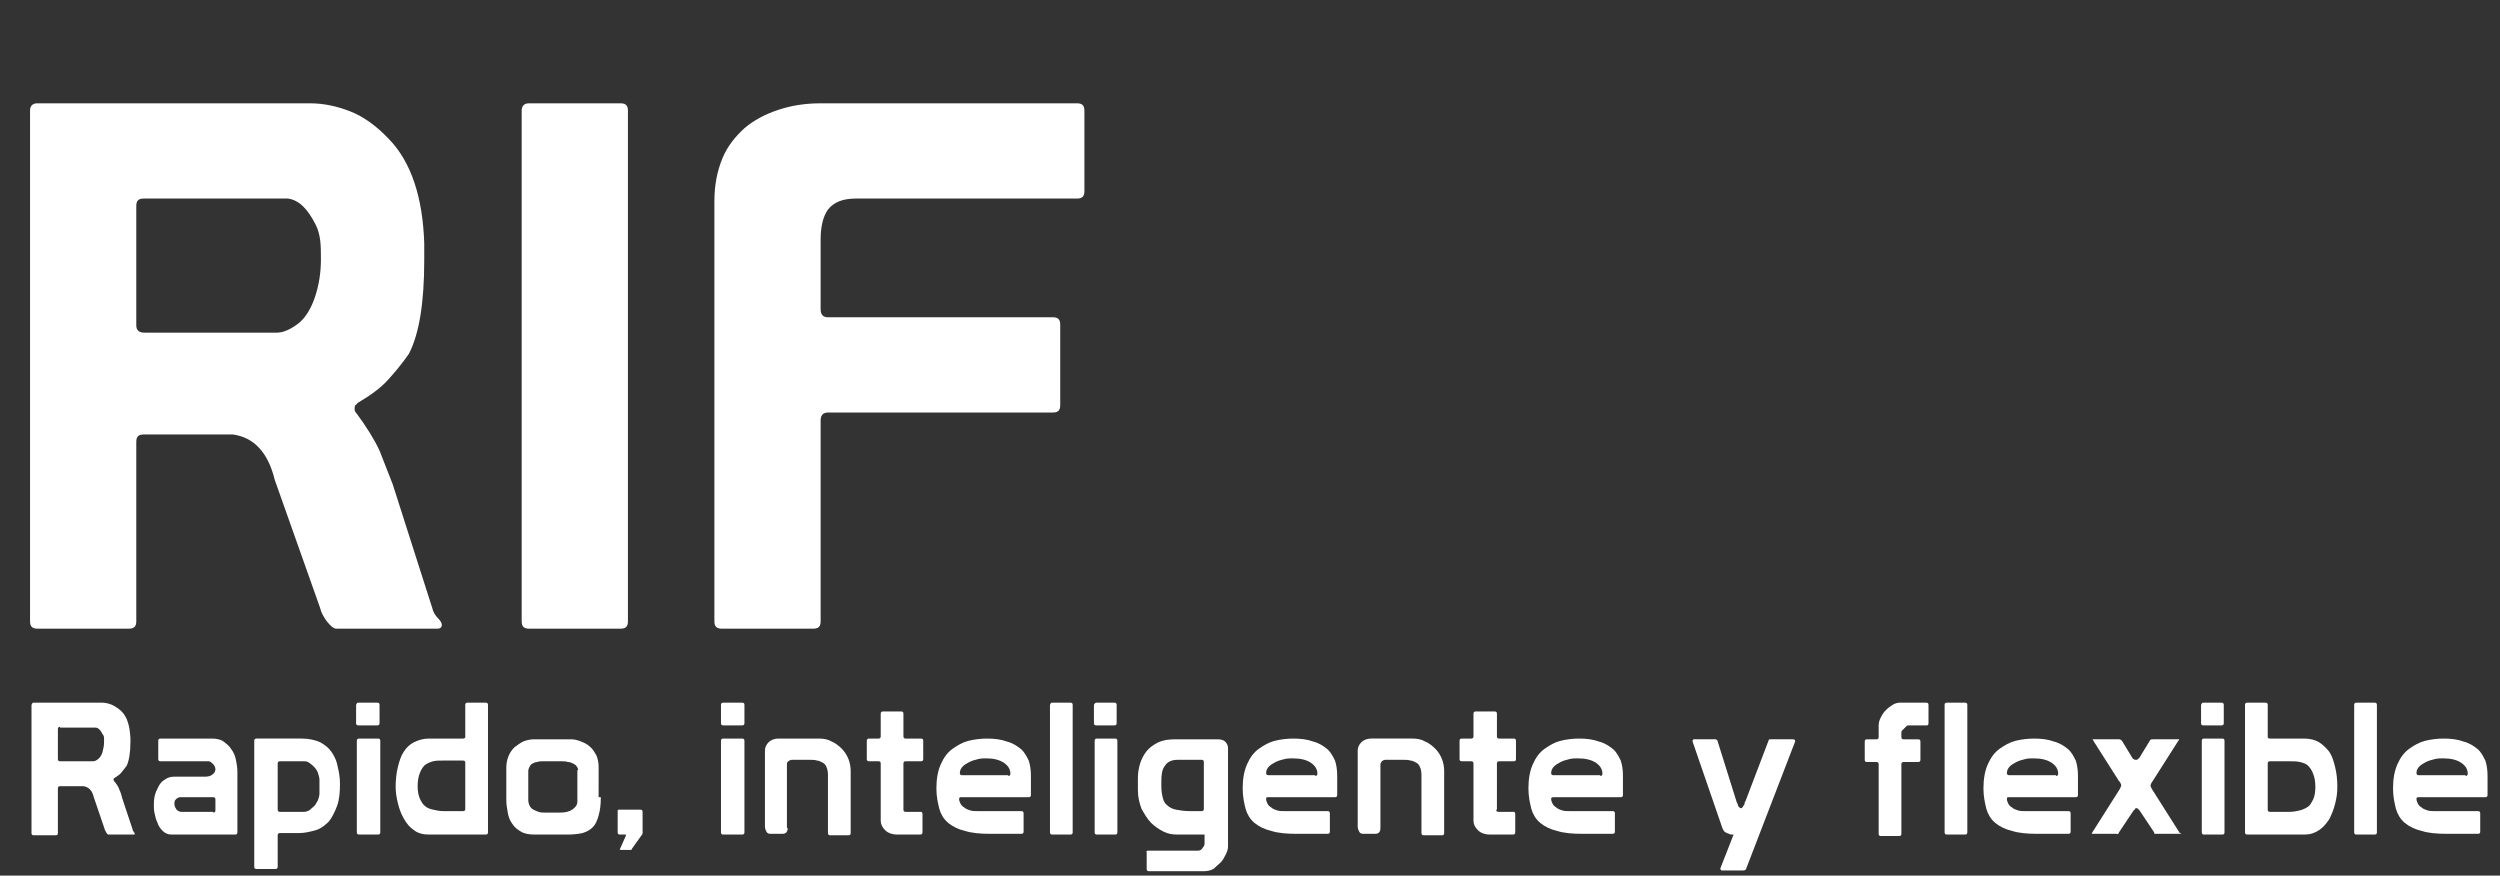 <?xml version="1.0" encoding="utf-8"?>
<!-- Generator: Adobe Illustrator 22.1.0, SVG Export Plug-In . SVG Version: 6.00 Build 0)  -->
<svg version="1.1" id="Capa_1" xmlns="http://www.w3.org/2000/svg" xmlns:xlink="http://www.w3.org/1999/xlink" x="0px" y="0px"
	 viewBox="0 0 341.2 119.5" style="enable-background:new 0 0 341.2 119.5;" xml:space="preserve">
<rect x="0" y="0" width="341.2" height="119.5" fill="#333333" stroke="none"/>
<style type="text/css">
	.st0{fill:#FFFFFF;}
</style>
<g>
	<path class="st0" d="M5.1,14.1h37.2c1.9,0,3.7,0.4,5.5,1.1c1.8,0.7,3.6,2,5.3,3.8c3,3.1,4.6,7.9,4.8,14.2v2.3
		c0,5.9-0.7,10.1-2.1,12.8c-0.9,1.3-1.9,2.5-2.9,3.6s-2.4,2.1-4.1,3.1c-0.1,0.1-0.1,0.2-0.3,0.3c-0.1,0.1-0.1,0.3-0.1,0.5
		c0,0.1,0,0.3,0.1,0.4c1.5,2,2.6,3.8,3.3,5.3c0.6,1.5,1.2,3.1,1.8,4.6L59,83c0.1,0.5,0.4,1,0.8,1.4c0.4,0.4,0.5,0.7,0.5,0.9
		c0,0.3-0.2,0.5-0.6,0.5H45.9c-0.4,0-0.8-0.4-1.3-1c-0.5-0.7-0.8-1.3-0.9-1.8l-6.2-17.5c-0.9-3.7-2.8-5.8-5.7-6.2H19.6
		c-0.7,0-1,0.3-1,1v24.5c0,0.7-0.3,1-1,1H5.1c-0.7,0-1-0.3-1-1V15.1C4.1,14.5,4.4,14.1,5.1,14.1z M19.6,27.1c-0.7,0-1,0.3-1,1v16.3
		c0,0.7,0.4,1,1.1,1h18.1c0.9,0,2-0.5,3.1-1.4c0.9-0.8,1.6-2,2.1-3.5c0.5-1.5,0.8-3.2,0.8-5.1c0-0.9,0-1.8-0.1-2.6
		c-0.1-0.8-0.3-1.5-0.6-2.1c-1.1-2.2-2.3-3.4-3.8-3.6H19.6z"/>
	<path class="st0" d="M72.2,14.1h12.5c0.7,0,1,0.3,1,1v69.7c0,0.7-0.3,1-1,1H72.2c-0.7,0-1-0.3-1-1V15.1
		C71.2,14.5,71.5,14.1,72.2,14.1z"/>
	<path class="st0" d="M97.5,27.5c0-2.3,0.4-4.2,1.1-5.9c0.7-1.7,1.8-3,3-4.1c1.3-1.1,2.8-1.9,4.6-2.5c1.8-0.6,3.7-0.9,5.8-0.9h35
		c0.7,0,1,0.3,1,1v11c0,0.7-0.3,1-1,1h-30.2c-1.8,0-3,0.5-3.8,1.5c-0.7,1-1,2.4-1,4.1v9.5c0,0.7,0.3,1.1,1,1.1h30.7c0.7,0,1,0.3,1,1
		v11c0,0.7-0.3,1-1,1H113c-0.7,0-1,0.4-1,1.1v27.4c0,0.7-0.3,1-1,1H98.5c-0.7,0-1-0.3-1-1V27.5z"/>
</g>
<g>
	<path class="st0" d="M4.6,95.9h9.3c0.5,0,0.9,0.1,1.4,0.3c0.4,0.2,0.9,0.5,1.3,0.9c0.8,0.8,1.1,2,1.2,3.6v0.6
		c0,1.5-0.2,2.5-0.5,3.2c-0.2,0.3-0.5,0.6-0.7,0.9s-0.6,0.5-1,0.8c0,0,0,0-0.1,0.1c0,0,0,0.1,0,0.1c0,0,0,0.1,0,0.1
		c0.4,0.5,0.7,0.9,0.8,1.3c0.2,0.4,0.3,0.8,0.4,1.2l1.4,4.2c0,0.1,0.1,0.3,0.2,0.4c0.1,0.1,0.1,0.2,0.1,0.2c0,0.1-0.1,0.1-0.2,0.1
		h-3.4c-0.1,0-0.2-0.1-0.3-0.3c-0.1-0.2-0.2-0.3-0.2-0.4l-1.5-4.4c-0.2-0.9-0.7-1.4-1.4-1.5H8.2c-0.2,0-0.3,0.1-0.3,0.3v6.1
		c0,0.2-0.1,0.3-0.3,0.3H4.6c-0.2,0-0.3-0.1-0.3-0.3V96.2C4.4,96,4.4,95.9,4.6,95.9z M8.2,99.2c-0.2,0-0.3,0.1-0.3,0.3v4.1
		c0,0.2,0.1,0.3,0.3,0.3h4.5c0.2,0,0.5-0.1,0.8-0.4c0.2-0.2,0.4-0.5,0.5-0.9c0.1-0.4,0.2-0.8,0.2-1.3c0-0.2,0-0.4,0-0.6
		s-0.1-0.4-0.2-0.5c-0.3-0.6-0.6-0.9-1-0.9H8.2z"/>
	<path class="st0" d="M21.9,100.8h7c0.6,0,1.2,0.1,1.6,0.4c0.4,0.3,0.8,0.6,1.1,1.1c0.3,0.4,0.5,0.9,0.6,1.4
		c0.1,0.5,0.2,1.1,0.2,1.6v8.3c0,0.2-0.1,0.3-0.3,0.3h-8.7c-0.5,0-0.9-0.2-1.2-0.5c-0.3-0.3-0.6-0.7-0.7-1.1
		c-0.2-0.4-0.3-0.8-0.4-1.3c-0.1-0.4-0.1-0.7-0.1-1c0-0.4,0-0.8,0.1-1.3c0.1-0.5,0.3-0.9,0.5-1.3c0.2-0.4,0.5-0.8,0.9-1
		c0.4-0.3,0.8-0.4,1.3-0.4h4.2c0.4,0,0.8-0.1,1-0.3c0.3-0.2,0.4-0.5,0.4-0.7c0-0.2-0.1-0.5-0.3-0.7c-0.2-0.2-0.4-0.4-0.6-0.4h-6.6
		c-0.2,0-0.3-0.1-0.3-0.3v-2.5C21.6,100.9,21.7,100.8,21.9,100.8z M29.1,110.9c0.2,0,0.3-0.1,0.3-0.3v-1.5c0-0.2-0.1-0.3-0.3-0.3
		h-4.5c-0.2,0-0.4,0.1-0.6,0.3c-0.2,0.2-0.2,0.4-0.2,0.6c0,0.3,0.1,0.5,0.3,0.8c0.2,0.2,0.4,0.3,0.7,0.3H29.1z"/>
	<path class="st0" d="M37.9,118.3c0,0.2-0.1,0.3-0.3,0.3h-2.6c-0.2,0-0.3-0.1-0.3-0.3v-17.2c0-0.2,0.1-0.3,0.3-0.3h6.2
		c1,0,1.8,0.2,2.5,0.5c0.7,0.4,1.2,0.8,1.6,1.4c0.4,0.6,0.7,1.3,0.8,2c0.2,0.8,0.3,1.5,0.3,2.3c0,1.2-0.1,2.2-0.4,3
		s-0.7,1.6-1.1,2.1c-0.5,0.5-1.1,1-1.8,1.2s-1.5,0.4-2.3,0.4h-2.6c-0.2,0-0.3,0.1-0.3,0.3V118.3z M37.9,110.5c0,0.2,0.1,0.3,0.3,0.3
		h3.3c0.3,0,0.5-0.1,0.7-0.2c0.2-0.2,0.5-0.4,0.7-0.6c0.2-0.2,0.3-0.5,0.5-0.8c0.1-0.3,0.2-0.6,0.2-0.9v-1.9c0-0.3-0.1-0.5-0.2-0.9
		c-0.1-0.3-0.3-0.6-0.5-0.8c-0.2-0.2-0.4-0.4-0.7-0.6s-0.5-0.2-0.7-0.2h-3.3c-0.2,0-0.3,0.1-0.3,0.3V110.5z"/>
	<path class="st0" d="M48.9,95.9h2.6c0.2,0,0.3,0.1,0.3,0.3v2.5c0,0.2-0.1,0.3-0.3,0.3h-2.6c-0.2,0-0.3-0.1-0.3-0.3v-2.5
		C48.7,96,48.7,95.9,48.9,95.9z M48.7,101.1c0-0.2,0.1-0.3,0.3-0.3h2.6c0.2,0,0.3,0.1,0.3,0.3v12.5c0,0.2-0.1,0.3-0.3,0.3h-2.6
		c-0.2,0-0.3-0.1-0.3-0.3V101.1z"/>
	<path class="st0" d="M63.5,100.6v-4.4c0-0.2,0.1-0.3,0.3-0.3h2.5c0.2,0,0.3,0.1,0.3,0.3v17.4c0,0.2-0.1,0.3-0.3,0.3h-7.8
		c-0.8,0-1.5-0.2-2-0.6c-0.6-0.4-1-0.9-1.4-1.6s-0.6-1.3-0.8-2.1c-0.2-0.8-0.3-1.5-0.3-2.2c0-1,0.1-1.9,0.3-2.7
		c0.2-0.8,0.4-1.5,0.8-2.1c0.4-0.6,0.8-1,1.4-1.3c0.6-0.3,1.3-0.5,2-0.5h4.7C63.4,100.8,63.5,100.7,63.5,100.6z M63.5,104.1
		c0-0.2-0.1-0.3-0.3-0.3h-2.7c-0.5,0-1,0-1.4,0.1c-0.4,0.1-0.8,0.3-1.1,0.5c-0.3,0.3-0.5,0.6-0.7,1.1c-0.2,0.5-0.3,1.1-0.3,1.8
		c0,0.7,0.1,1.2,0.3,1.7c0.2,0.4,0.4,0.8,0.7,1c0.3,0.3,0.7,0.4,1.1,0.5c0.4,0.1,0.9,0.2,1.4,0.2h2.7c0.2,0,0.3-0.1,0.3-0.3V104.1z"
		/>
	<path class="st0" d="M82,108.8c0,1-0.1,1.8-0.3,2.5c-0.2,0.7-0.4,1.2-0.8,1.6c-0.4,0.4-0.8,0.6-1.4,0.8c-0.5,0.1-1.2,0.2-2,0.2
		h-4.5c-0.8,0-1.4-0.1-1.9-0.4s-0.9-0.6-1.2-1.1c-0.3-0.4-0.5-0.9-0.6-1.5s-0.2-1.1-0.2-1.7v-4.4c0-0.6,0.1-1.1,0.3-1.6
		c0.2-0.5,0.5-0.9,0.8-1.2c0.4-0.3,0.8-0.6,1.2-0.8c0.5-0.2,1-0.3,1.5-0.3h5c0.5,0,0.9,0.1,1.4,0.3c0.5,0.2,0.9,0.4,1.2,0.7
		c0.4,0.3,0.6,0.7,0.9,1.2c0.2,0.5,0.3,1,0.3,1.6V108.8z M78.9,105.1c0-0.2-0.1-0.4-0.2-0.5c-0.1-0.2-0.3-0.3-0.5-0.4
		c-0.2-0.1-0.4-0.2-0.7-0.2c-0.3-0.1-0.5-0.1-0.8-0.1h-2.7c-0.2,0-0.4,0-0.7,0.1c-0.2,0-0.4,0.1-0.6,0.2c-0.2,0.1-0.3,0.2-0.4,0.4
		s-0.2,0.4-0.2,0.6v4c0,0.3,0.1,0.6,0.2,0.8c0.1,0.2,0.3,0.4,0.5,0.5c0.2,0.1,0.4,0.2,0.7,0.3s0.5,0.1,0.7,0.1h2.3
		c0.6,0,1.1-0.1,1.6-0.4c0.4-0.3,0.7-0.6,0.7-1.1v-2V105.1z"/>
	<path class="st0" d="M84.5,110.5h2.9c0.2,0,0.3,0.1,0.3,0.3v2.9c0,0.1,0,0.1,0,0.1l-1.5,2.1c0,0,0,0.1,0,0.1c0,0,0,0-0.1,0h-1.3
		c-0.2,0-0.3-0.1-0.2-0.1l0.8-1.8c0-0.1,0.1-0.1,0-0.2c0,0,0,0-0.1,0c0,0-0.1,0-0.1,0h-0.6c-0.2,0-0.3-0.1-0.3-0.3v-2.9
		C84.3,110.6,84.3,110.5,84.5,110.5z"/>
	<path class="st0" d="M98.7,95.9h2.6c0.2,0,0.3,0.1,0.3,0.3v2.5c0,0.2-0.1,0.3-0.3,0.3h-2.6c-0.2,0-0.3-0.1-0.3-0.3v-2.5
		C98.4,96,98.5,95.9,98.7,95.9z M98.4,101.1c0-0.2,0.1-0.3,0.3-0.3h2.6c0.2,0,0.3,0.1,0.3,0.3v12.5c0,0.2-0.1,0.3-0.3,0.3h-2.6
		c-0.2,0-0.3-0.1-0.3-0.3V101.1z"/>
	<path class="st0" d="M107.5,113c0,0.5-0.2,0.8-0.7,0.8h-1.7c-0.2,0-0.4-0.1-0.5-0.3c-0.1-0.2-0.2-0.4-0.2-0.7v-10.4
		c0-0.4,0.2-0.8,0.5-1.1c0.3-0.3,0.8-0.5,1.3-0.5h5.6c0.6,0,1.2,0.1,1.7,0.4c0.5,0.2,1,0.6,1.4,1c0.4,0.4,0.7,0.9,0.9,1.4
		c0.2,0.5,0.3,1.1,0.3,1.6v8.5c0,0.2-0.1,0.3-0.3,0.3h-2.5c-0.2,0-0.3-0.1-0.3-0.3v-8c0-0.4-0.1-0.8-0.2-1c-0.1-0.3-0.3-0.5-0.5-0.6
		c-0.2-0.1-0.5-0.3-0.8-0.3c-0.3-0.1-0.6-0.1-1-0.1h-2.4c-0.2,0-0.4,0.1-0.5,0.2c-0.2,0.1-0.2,0.3-0.2,0.4V113z"/>
	<path class="st0" d="M123.3,110.5c0,0.2,0.1,0.3,0.3,0.3h2.1c0.1,0,0.2,0.1,0.2,0.3v2.5c0,0.2-0.1,0.3-0.3,0.3h-3.2
		c-0.6,0-1.2-0.2-1.6-0.6c-0.4-0.4-0.6-0.8-0.6-1.3v-7.8c0-0.2-0.1-0.3-0.3-0.3h-1.3c-0.2,0-0.3-0.1-0.3-0.3v-2.5
		c0-0.2,0.1-0.3,0.3-0.3h1.3c0.2,0,0.3-0.1,0.3-0.3v-3.1c0-0.2,0.1-0.3,0.3-0.3h2.5c0.2,0,0.3,0.1,0.3,0.3v3.1
		c0,0.2,0.1,0.3,0.3,0.3h2.1c0.2,0,0.3,0.1,0.3,0.3v2.5c0,0.2-0.1,0.3-0.3,0.3h-2.1c-0.2,0-0.3,0.1-0.3,0.3V110.5z"/>
	<path class="st0" d="M130.9,109c0,0.3,0.1,0.5,0.2,0.7s0.3,0.4,0.5,0.5c0.2,0.2,0.5,0.3,0.8,0.4c0.3,0.1,0.6,0.1,1,0.1h6
		c0.2,0,0.3,0.1,0.3,0.3v2.5c0,0.2-0.1,0.3-0.3,0.3h-4.2c-1.4,0-2.6-0.1-3.5-0.4c-0.9-0.2-1.7-0.6-2.3-1.1c-0.6-0.5-1-1.2-1.2-1.9
		c-0.2-0.8-0.4-1.7-0.4-2.8c0-1.3,0.2-2.4,0.6-3.3s0.9-1.6,1.6-2.1c0.7-0.5,1.4-0.9,2.2-1.1s1.7-0.3,2.5-0.3c1,0,1.9,0.1,2.7,0.4
		c0.8,0.2,1.4,0.6,1.9,1c0.5,0.4,0.8,1,1.1,1.6c0.2,0.6,0.3,1.3,0.3,2.1v2.6c0,0.2-0.1,0.3-0.3,0.3h-9.3
		C131,108.8,130.9,108.9,130.9,109z M137.6,105.9c0.2,0,0.3-0.1,0.3-0.3c0-0.6-0.3-1.1-0.9-1.5s-1.4-0.6-2.4-0.6
		c-0.3,0-0.7,0-1.1,0.1c-0.4,0.1-0.8,0.2-1.2,0.4c-0.4,0.2-0.7,0.4-0.9,0.6s-0.4,0.5-0.4,0.9c0,0.2,0.1,0.3,0.3,0.3H137.6z"/>
	<path class="st0" d="M143.6,95.9h2.5c0.2,0,0.3,0.1,0.3,0.3V111v0.1v2.5c0,0.2-0.1,0.3-0.3,0.3h-2.5c-0.2,0-0.3-0.1-0.3-0.3V111
		V111V96.2C143.4,96,143.4,95.9,143.6,95.9z"/>
	<path class="st0" d="M149.6,95.9h2.5c0.2,0,0.3,0.1,0.3,0.3v2.5c0,0.2-0.1,0.3-0.3,0.3h-2.5c-0.2,0-0.3-0.1-0.3-0.3v-2.5
		C149.4,96,149.5,95.9,149.6,95.9z M149.4,101.1c0-0.2,0.1-0.3,0.3-0.3h2.5c0.2,0,0.3,0.1,0.3,0.3v12.5c0,0.2-0.1,0.3-0.3,0.3h-2.5
		c-0.2,0-0.3-0.1-0.3-0.3V101.1z"/>
	<path class="st0" d="M156.7,116.1h6.8c0.2,0,0.4-0.1,0.5-0.2c0.1-0.1,0.2-0.3,0.3-0.4c0.1-0.2,0.1-0.3,0.1-0.5c0-0.2,0-0.4,0-0.5
		v-0.6h-3.7c-0.7,0-1.3-0.1-1.9-0.4s-1.2-0.7-1.7-1.2c-0.5-0.5-0.9-1.2-1.3-1.9c-0.3-0.8-0.5-1.6-0.5-2.6v-1.6c0-0.7,0.1-1.3,0.3-2
		c0.2-0.6,0.5-1.2,0.9-1.7c0.4-0.5,1-0.9,1.6-1.2c0.7-0.3,1.4-0.4,2.3-0.4h5.8c0.4,0,0.8,0.1,1,0.3s0.4,0.5,0.4,0.9v13.4
		c0,0.4-0.1,0.7-0.3,1.1c-0.2,0.4-0.4,0.8-0.7,1.1s-0.7,0.6-1,0.9c-0.4,0.2-0.8,0.3-1.3,0.3h-7.5c-0.2,0-0.3-0.1-0.3-0.3v-2.3
		C156.4,116.2,156.5,116.1,156.7,116.1z M158.7,108.9c0.1,0.4,0.3,0.8,0.6,1c0.3,0.3,0.7,0.5,1.2,0.6c0.5,0.1,1.1,0.2,1.9,0.2h1.6
		c0.2,0,0.3-0.1,0.3-0.3v-6.4c0-0.2-0.1-0.3-0.3-0.3h-3.3c-0.8,0-1.4,0.3-1.7,0.8c-0.4,0.5-0.5,1.2-0.5,2.1v0.7
		C158.5,108,158.6,108.5,158.7,108.9z"/>
	<path class="st0" d="M172.8,109c0,0.3,0.1,0.5,0.2,0.7s0.3,0.4,0.5,0.5c0.2,0.2,0.5,0.3,0.8,0.4c0.3,0.1,0.6,0.1,1,0.1h5.9
		c0.2,0,0.3,0.1,0.3,0.3v2.5c0,0.2-0.1,0.3-0.3,0.3h-4.2c-1.4,0-2.6-0.1-3.5-0.4c-0.9-0.2-1.7-0.6-2.3-1.1c-0.6-0.5-1-1.2-1.2-1.9
		c-0.2-0.8-0.4-1.7-0.4-2.8c0-1.3,0.2-2.4,0.6-3.3s0.9-1.6,1.6-2.1c0.7-0.5,1.4-0.9,2.2-1.1s1.7-0.3,2.5-0.3c1,0,1.9,0.1,2.7,0.4
		c0.8,0.2,1.4,0.6,1.9,1c0.5,0.4,0.8,1,1.1,1.6c0.2,0.6,0.3,1.3,0.3,2.1v2.6c0,0.2-0.1,0.3-0.3,0.3h-9.3
		C172.9,108.8,172.8,108.9,172.8,109z M179.5,105.9c0.2,0,0.3-0.1,0.3-0.3c0-0.6-0.3-1.1-0.9-1.5c-0.6-0.4-1.4-0.6-2.5-0.6
		c-0.3,0-0.7,0-1.1,0.1c-0.4,0.1-0.8,0.2-1.2,0.4c-0.4,0.2-0.7,0.4-0.9,0.6s-0.4,0.5-0.4,0.9c0,0.2,0.1,0.3,0.3,0.3H179.5z"/>
	<path class="st0" d="M188.4,113c0,0.5-0.2,0.8-0.7,0.8H186c-0.2,0-0.4-0.1-0.5-0.3c-0.1-0.2-0.2-0.4-0.2-0.7v-10.4
		c0-0.4,0.2-0.8,0.5-1.1c0.3-0.3,0.8-0.5,1.3-0.5h5.7c0.6,0,1.2,0.1,1.7,0.4c0.5,0.2,1,0.6,1.4,1c0.4,0.4,0.7,0.9,0.9,1.4
		c0.2,0.5,0.3,1.1,0.3,1.6v8.5c0,0.2-0.1,0.3-0.3,0.3h-2.5c-0.2,0-0.3-0.1-0.3-0.3v-8c0-0.4-0.1-0.8-0.2-1c-0.1-0.3-0.3-0.5-0.5-0.6
		c-0.2-0.1-0.5-0.3-0.8-0.3c-0.3-0.1-0.6-0.1-1-0.1h-2.4c-0.2,0-0.4,0.1-0.5,0.2s-0.2,0.3-0.2,0.4V113z"/>
	<path class="st0" d="M204.2,110.5c0,0.2,0.1,0.3,0.3,0.3h2.1c0.1,0,0.2,0.1,0.2,0.3v2.5c0,0.2-0.1,0.3-0.3,0.3h-3.2
		c-0.6,0-1.2-0.2-1.6-0.6c-0.4-0.4-0.6-0.8-0.6-1.3v-7.8c0-0.2-0.1-0.3-0.3-0.3h-1.3c-0.2,0-0.3-0.1-0.3-0.3v-2.5
		c0-0.2,0.1-0.3,0.3-0.3h1.3c0.2,0,0.3-0.1,0.3-0.3v-3.1c0-0.2,0.1-0.3,0.3-0.3h2.6c0.2,0,0.3,0.1,0.3,0.3v3.1
		c0,0.2,0.1,0.3,0.3,0.3h2c0.2,0,0.3,0.1,0.3,0.3v2.5c0,0.2-0.1,0.3-0.3,0.3h-2c-0.2,0-0.3,0.1-0.3,0.3V110.5z"/>
	<path class="st0" d="M211.7,109c0,0.3,0.1,0.5,0.2,0.7s0.3,0.4,0.5,0.5c0.2,0.2,0.5,0.3,0.8,0.4c0.3,0.1,0.6,0.1,1,0.1h5.9
		c0.2,0,0.3,0.1,0.3,0.3v2.5c0,0.2-0.1,0.3-0.3,0.3H216c-1.4,0-2.6-0.1-3.5-0.4c-0.9-0.2-1.7-0.6-2.3-1.1c-0.6-0.5-1-1.2-1.2-1.9
		c-0.2-0.8-0.4-1.7-0.4-2.8c0-1.3,0.2-2.4,0.6-3.3s0.9-1.6,1.6-2.1c0.7-0.5,1.4-0.9,2.2-1.1s1.7-0.3,2.5-0.3c1,0,1.9,0.1,2.7,0.4
		c0.8,0.2,1.4,0.6,1.9,1c0.5,0.4,0.8,1,1.1,1.6c0.2,0.6,0.3,1.3,0.3,2.1v2.6c0,0.2-0.1,0.3-0.3,0.3H212
		C211.8,108.8,211.7,108.9,211.7,109z M218.4,105.9c0.2,0,0.3-0.1,0.3-0.3c0-0.6-0.3-1.1-0.9-1.5c-0.6-0.4-1.4-0.6-2.5-0.6
		c-0.3,0-0.7,0-1.1,0.1c-0.4,0.1-0.8,0.2-1.2,0.4c-0.4,0.2-0.7,0.4-0.9,0.6s-0.4,0.5-0.4,0.9c0,0.2,0.1,0.3,0.3,0.3H218.4z"/>
	<path class="st0" d="M234.9,118.7c-0.1,0-0.1,0-0.1-0.1v-0.1l1.8-4.6v0c0,0-0.1,0-0.2,0c-0.1,0-0.3,0-0.4-0.1
		c-0.1,0-0.3-0.1-0.5-0.2c-0.2-0.1-0.3-0.3-0.4-0.5l-4.1-11.9c0,0,0,0,0-0.1c0-0.1,0.1-0.2,0.2-0.2h2.9c0.1,0,0.3,0.1,0.3,0.2
		l2.6,8.3c0,0,0,0.1,0.1,0.2c0,0.1,0.1,0.2,0.1,0.3s0.1,0.2,0.2,0.3c0.1,0.1,0.1,0.1,0.2,0.1c0.1,0,0.1,0,0.2-0.1
		c0.1-0.1,0.1-0.2,0.2-0.3s0.1-0.2,0.1-0.3c0-0.1,0.1-0.2,0.1-0.2l3.2-8.4c0-0.1,0.1-0.1,0.3-0.1h3c0.2,0,0.3,0.1,0.3,0.2
		c0,0,0,0.1,0,0.1l-6.7,17.4c0,0.1-0.2,0.2-0.4,0.2H234.9z"/>
	<path class="st0" d="M259.5,100.6c0,0.2,0.1,0.3,0.3,0.3h2c0.2,0,0.3,0.1,0.3,0.3v2.5c0,0.2-0.1,0.3-0.3,0.3h-2
		c-0.2,0-0.3,0.1-0.3,0.3v9.5c0,0.2-0.1,0.3-0.3,0.3h-2.5c-0.2,0-0.3-0.1-0.3-0.3v-9.5c0-0.2-0.1-0.3-0.3-0.3h-1.3
		c-0.2,0-0.3-0.1-0.3-0.3v-2.5c0-0.2,0.1-0.3,0.3-0.3h1.3c0.2,0,0.3-0.1,0.3-0.3V99c0-0.4,0.1-0.7,0.3-1.1c0.2-0.4,0.4-0.7,0.7-1
		c0.3-0.3,0.6-0.5,0.9-0.7c0.3-0.2,0.7-0.3,1-0.3h3.6c0.2,0,0.3,0.1,0.3,0.3v2.5c0,0.2-0.1,0.3-0.2,0.3h-2.5c-0.1,0-0.2,0-0.3,0.1
		c-0.1,0.1-0.2,0.2-0.3,0.3c-0.1,0.1-0.2,0.2-0.3,0.3s-0.1,0.2-0.1,0.3V100.6z"/>
	<path class="st0" d="M265.7,95.9h2.5c0.2,0,0.3,0.1,0.3,0.3V111v0.1v2.5c0,0.2-0.1,0.3-0.3,0.3h-2.5c-0.2,0-0.3-0.1-0.3-0.3V111
		V111V96.2C265.4,96,265.5,95.9,265.7,95.9z"/>
	<path class="st0" d="M273.9,109c0,0.3,0.1,0.5,0.2,0.7s0.3,0.4,0.5,0.5c0.2,0.2,0.5,0.3,0.8,0.4c0.3,0.1,0.6,0.1,1,0.1h5.9
		c0.2,0,0.3,0.1,0.3,0.3v2.5c0,0.2-0.1,0.3-0.3,0.3h-4.2c-1.4,0-2.6-0.1-3.5-0.4c-0.9-0.2-1.7-0.6-2.3-1.1c-0.6-0.5-1-1.2-1.2-1.9
		c-0.2-0.8-0.4-1.7-0.4-2.8c0-1.3,0.2-2.4,0.6-3.3s0.9-1.6,1.6-2.1c0.7-0.5,1.4-0.9,2.2-1.1s1.7-0.3,2.5-0.3c1,0,1.9,0.1,2.7,0.4
		c0.8,0.2,1.4,0.6,1.9,1c0.5,0.4,0.8,1,1.1,1.6c0.2,0.6,0.3,1.3,0.3,2.1v2.6c0,0.2-0.1,0.3-0.3,0.3h-9.3
		C274,108.8,273.9,108.9,273.9,109z M280.6,105.9c0.2,0,0.3-0.1,0.3-0.3c0-0.6-0.3-1.1-0.9-1.5c-0.6-0.4-1.4-0.6-2.5-0.6
		c-0.3,0-0.7,0-1.1,0.1c-0.4,0.1-0.8,0.2-1.2,0.4c-0.4,0.2-0.7,0.4-0.9,0.6s-0.4,0.5-0.4,0.9c0,0.2,0.1,0.3,0.3,0.3H280.6z"/>
	<path class="st0" d="M297.7,113.8C297.7,113.8,297.7,113.8,297.7,113.8l-3.3,0c-0.1,0-0.2,0-0.3,0s-0.1-0.1-0.1-0.2l-2-3
		c-0.1-0.1-0.1-0.1-0.2-0.2s-0.1-0.1-0.2-0.1c-0.1,0-0.2,0-0.2,0.1s-0.1,0.1-0.2,0.2l-2,3c0,0.1-0.1,0.1-0.1,0.2s-0.1,0-0.3,0h-3.2
		c-0.1,0-0.1,0-0.1,0c0,0,0-0.1,0-0.1l3.8-6c0.1-0.2,0.2-0.4,0.2-0.5c0-0.1,0-0.2-0.1-0.3c0-0.1-0.1-0.2-0.2-0.3l-3.5-5.5
		c0-0.1-0.1-0.1-0.1-0.2c0,0,0,0,0.2,0h3.4c0.2,0,0.3,0.1,0.4,0.2l1.4,2.3c0,0.1,0.1,0.1,0.2,0.2c0.1,0.1,0.2,0.1,0.3,0.1
		c0.1,0,0.2,0,0.3-0.1c0.1-0.1,0.1-0.1,0.2-0.2l1.4-2.3c0.1-0.2,0.2-0.2,0.5-0.2h3.4c0.1,0,0.1,0,0.1,0c0,0.1,0,0.1-0.1,0.2
		l-3.5,5.5c-0.1,0.1-0.1,0.2-0.2,0.3c0,0.1-0.1,0.2-0.1,0.3c0,0.1,0.1,0.3,0.2,0.5l3.8,6C297.7,113.7,297.7,113.8,297.7,113.8z"/>
	<path class="st0" d="M300.7,95.9h2.5c0.2,0,0.3,0.1,0.3,0.3v2.5c0,0.2-0.1,0.3-0.3,0.3h-2.5c-0.2,0-0.3-0.1-0.3-0.3v-2.5
		C300.5,96,300.5,95.9,300.7,95.9z M300.5,101.1c0-0.2,0.1-0.3,0.3-0.3h2.5c0.2,0,0.3,0.1,0.3,0.3v12.5c0,0.2-0.1,0.3-0.3,0.3h-2.5
		c-0.2,0-0.3-0.1-0.3-0.3V101.1z"/>
	<path class="st0" d="M309.8,100.8h4.7c0.8,0,1.5,0.2,2,0.5s1,0.8,1.4,1.3c0.4,0.6,0.6,1.3,0.8,2.1c0.2,0.8,0.3,1.7,0.3,2.7
		c0,0.8-0.1,1.5-0.3,2.3s-0.5,1.5-0.8,2.1c-0.4,0.6-0.8,1.1-1.4,1.5s-1.2,0.6-2,0.6h-7.8c-0.2,0-0.3-0.1-0.3-0.3V96.2
		c0-0.2,0.1-0.3,0.3-0.3h2.5c0.2,0,0.3,0.1,0.3,0.3v4.4C309.5,100.7,309.6,100.8,309.8,100.8z M309.5,110.5c0,0.2,0.1,0.3,0.3,0.3
		h2.7c0.5,0,1-0.1,1.4-0.2c0.4-0.1,0.8-0.3,1.1-0.5s0.5-0.6,0.7-1c0.2-0.4,0.3-1,0.3-1.7c0-0.7-0.1-1.3-0.3-1.8
		c-0.2-0.5-0.4-0.8-0.7-1.1c-0.3-0.3-0.7-0.4-1.1-0.5c-0.4-0.1-0.9-0.1-1.4-0.1h-2.7c-0.2,0-0.3,0.1-0.3,0.3V110.5z"/>
	<path class="st0" d="M321.6,95.9h2.5c0.2,0,0.3,0.1,0.3,0.3V111v0.1v2.5c0,0.2-0.1,0.3-0.3,0.3h-2.5c-0.2,0-0.3-0.1-0.3-0.3V111
		V111V96.2C321.3,96,321.4,95.9,321.6,95.9z"/>
	<path class="st0" d="M329.8,109c0,0.3,0.1,0.5,0.2,0.7s0.3,0.4,0.5,0.5c0.2,0.2,0.5,0.3,0.8,0.4c0.3,0.1,0.6,0.1,1,0.1h5.9
		c0.2,0,0.3,0.1,0.3,0.3v2.5c0,0.2-0.1,0.3-0.3,0.3h-4.2c-1.4,0-2.6-0.1-3.5-0.4c-0.9-0.2-1.7-0.6-2.3-1.1c-0.6-0.5-1-1.2-1.2-1.9
		c-0.2-0.8-0.4-1.7-0.4-2.8c0-1.3,0.2-2.4,0.6-3.3s0.9-1.6,1.6-2.1c0.7-0.5,1.4-0.9,2.2-1.1s1.7-0.3,2.5-0.3c1,0,1.9,0.1,2.7,0.4
		c0.8,0.2,1.4,0.6,1.9,1c0.5,0.4,0.8,1,1.1,1.6c0.2,0.6,0.3,1.3,0.3,2.1v2.6c0,0.2-0.1,0.3-0.3,0.3H330
		C329.9,108.8,329.8,108.9,329.8,109z M336.5,105.9c0.2,0,0.3-0.1,0.3-0.3c0-0.6-0.3-1.1-0.9-1.5c-0.6-0.4-1.4-0.6-2.5-0.6
		c-0.3,0-0.7,0-1.1,0.1c-0.4,0.1-0.8,0.2-1.2,0.4c-0.4,0.2-0.7,0.4-0.9,0.6s-0.4,0.5-0.4,0.9c0,0.2,0.1,0.3,0.3,0.3H336.5z"/>
</g>
</svg>
